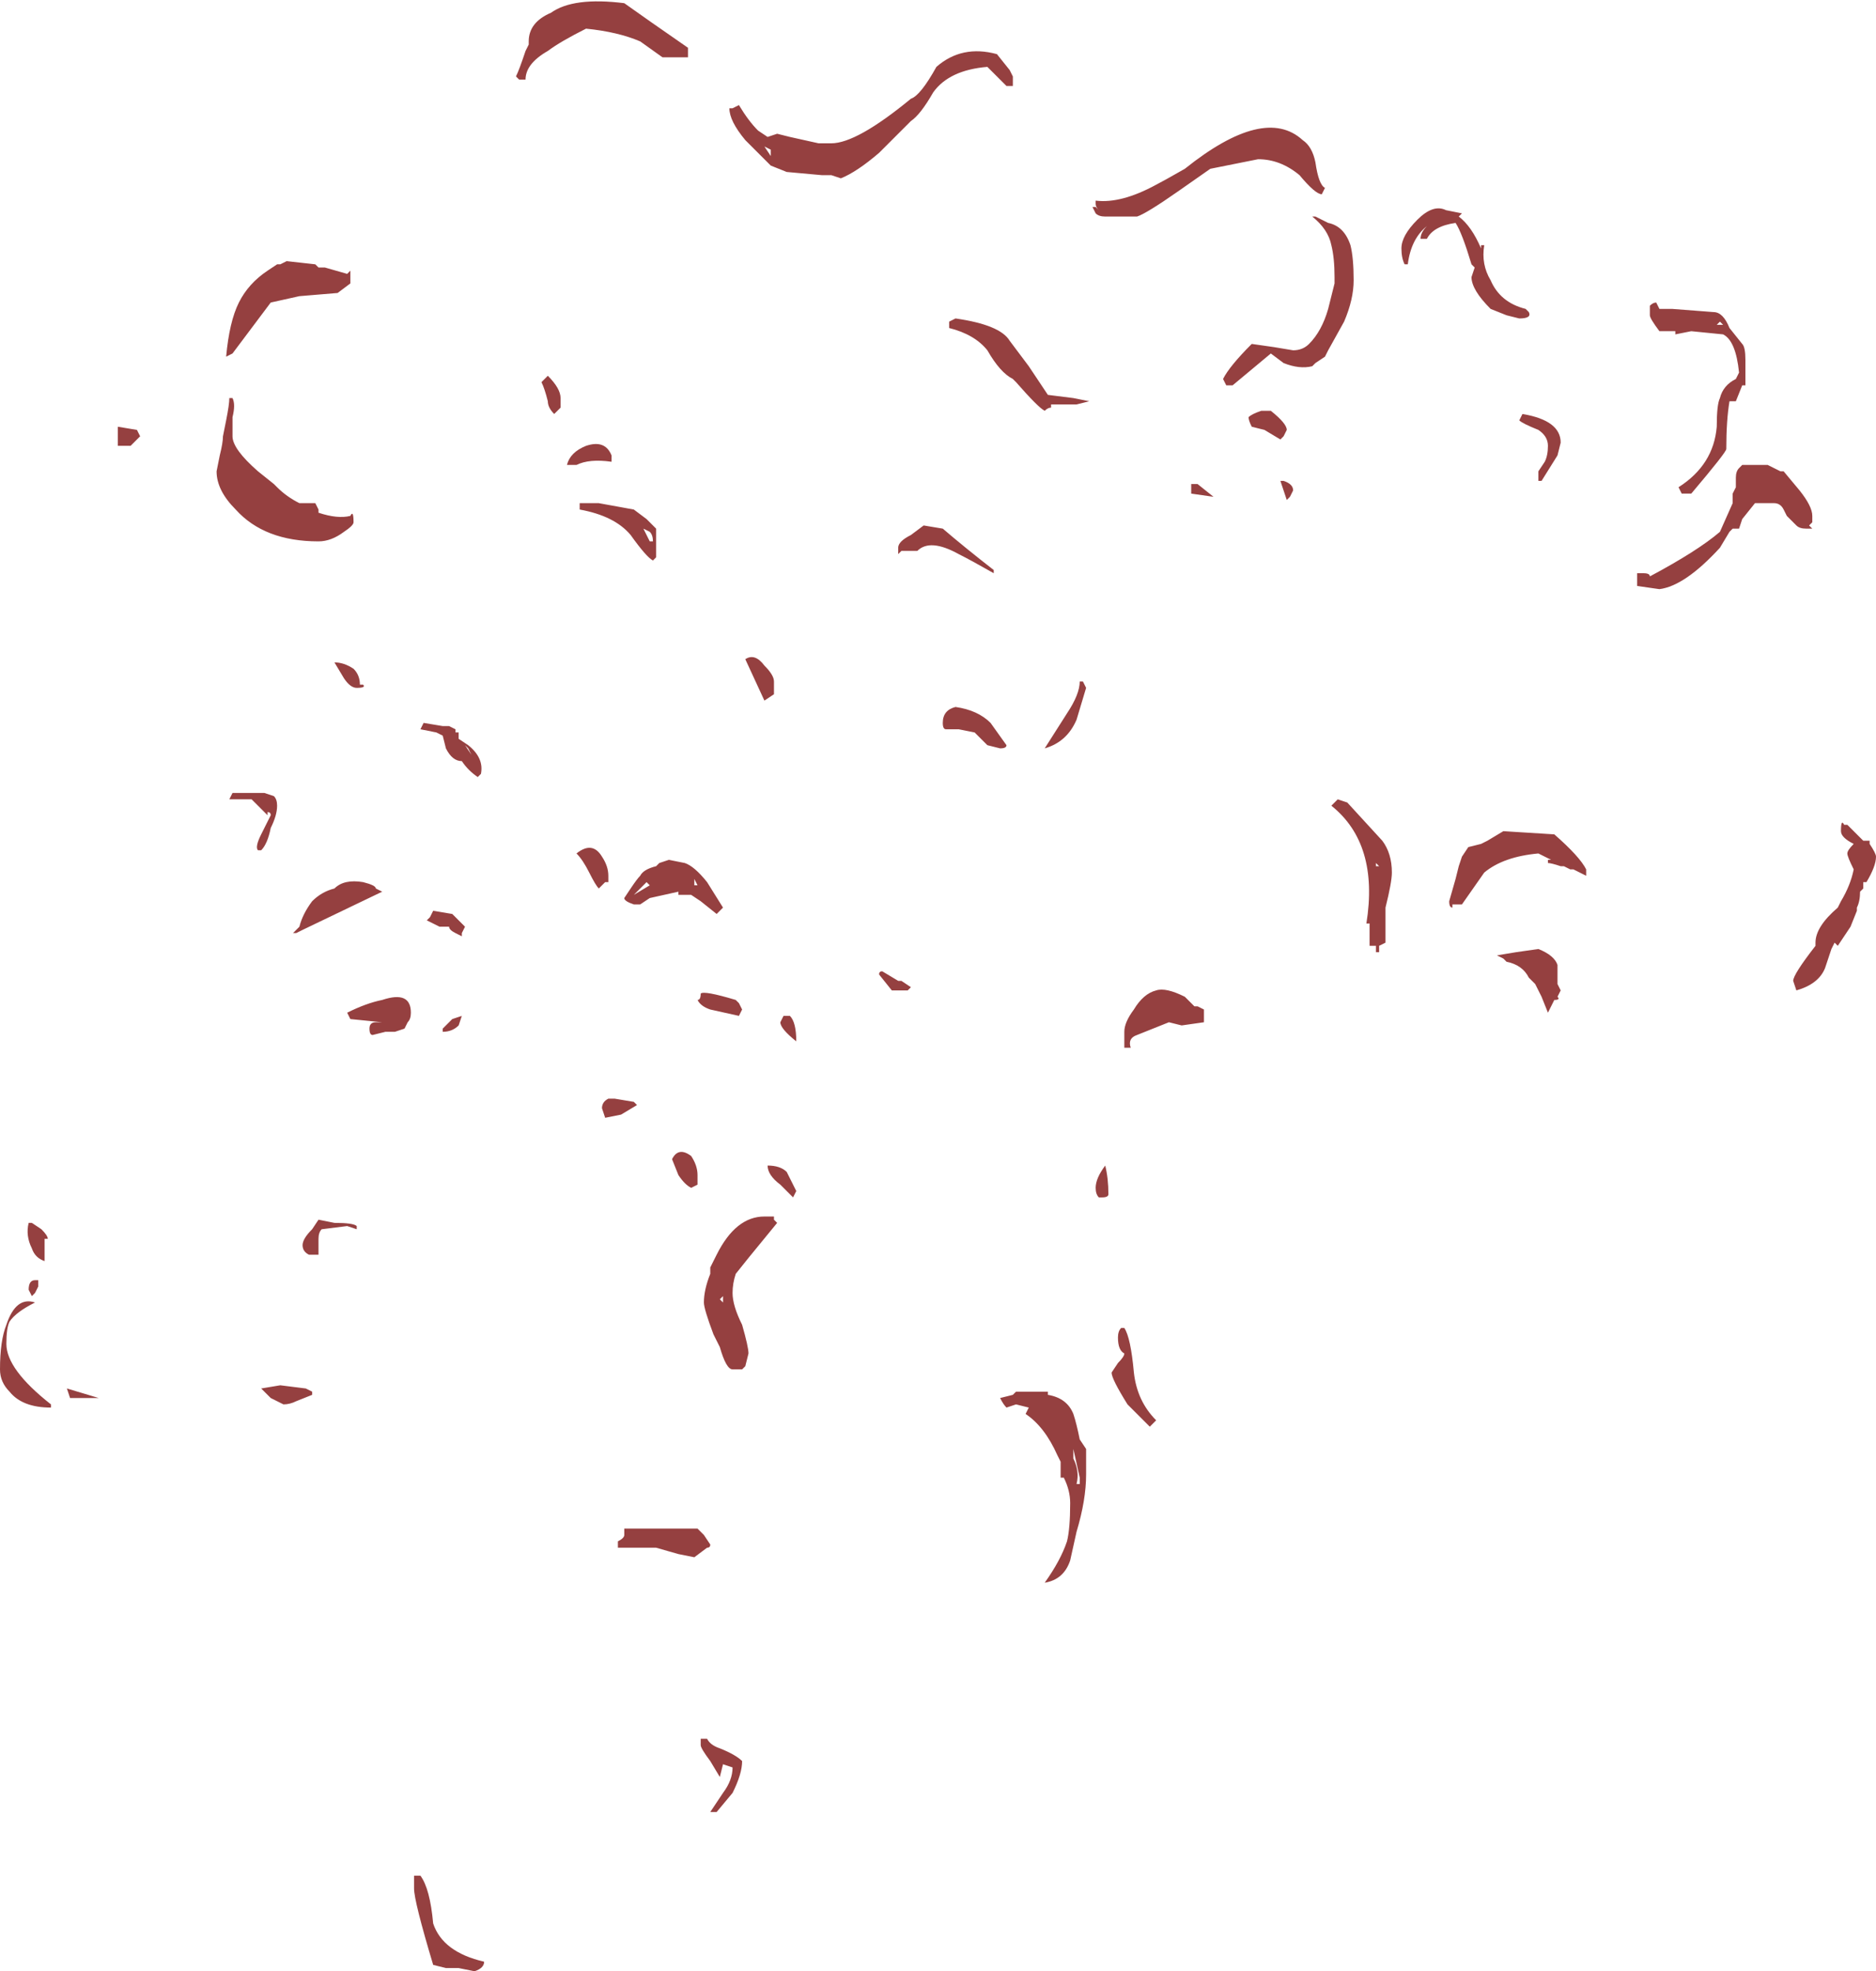 <?xml version="1.0" encoding="UTF-8" standalone="no"?>
<svg xmlns:ffdec="https://www.free-decompiler.com/flash" xmlns:xlink="http://www.w3.org/1999/xlink" ffdec:objectType="shape" height="30.95px" width="29.45px" xmlns="http://www.w3.org/2000/svg">
  <g transform="matrix(1.0, 0.0, 0.0, 1.0, 10.85, 15.35)">
    <path d="M5.0 -14.25 L5.05 -14.15 5.05 -14.0 4.95 -14.0 4.65 -14.3 Q4.05 -14.25 3.8 -13.9 3.6 -13.55 3.45 -13.45 L2.95 -12.95 Q2.6 -12.65 2.35 -12.55 L2.2 -12.6 2.05 -12.6 1.5 -12.65 1.25 -12.75 0.85 -13.15 Q0.6 -13.45 0.6 -13.65 L0.65 -13.65 0.75 -13.7 Q0.9 -13.45 1.05 -13.3 L1.2 -13.2 1.35 -13.25 1.55 -13.2 2.0 -13.1 2.2 -13.1 Q2.6 -13.1 3.45 -13.8 3.6 -13.85 3.85 -14.3 4.25 -14.65 4.8 -14.5 L5.0 -14.25 M9.1 -13.0 L9.1 -13.0 M9.55 -12.85 L9.55 -12.85 M9.95 -12.4 L9.9 -12.3 Q9.8 -12.3 9.55 -12.6 9.25 -12.85 8.9 -12.85 L8.15 -12.7 7.65 -12.35 Q7.15 -12.0 7.0 -11.95 L6.5 -11.95 Q6.4 -11.95 6.35 -12.0 L6.3 -12.1 6.35 -12.1 6.4 -12.05 Q6.35 -12.1 6.35 -12.15 L6.35 -12.2 Q6.75 -12.15 7.3 -12.45 7.4 -12.5 7.75 -12.7 9.0 -13.7 9.6 -13.15 9.75 -13.05 9.8 -12.8 9.85 -12.45 9.95 -12.4 M10.1 -11.0 Q10.1 -11.3 10.05 -11.5 10.0 -11.75 9.75 -11.95 L9.8 -11.95 10.0 -11.85 Q10.25 -11.8 10.35 -11.5 10.4 -11.3 10.4 -10.95 10.4 -10.65 10.25 -10.3 L10.0 -9.85 9.95 -9.75 9.8 -9.65 9.75 -9.6 Q9.55 -9.55 9.3 -9.65 L9.1 -9.8 8.5 -9.3 8.4 -9.3 8.35 -9.4 Q8.45 -9.6 8.8 -9.95 L9.15 -9.9 9.45 -9.85 Q9.6 -9.85 9.7 -9.95 9.9 -10.15 10.0 -10.5 L10.1 -10.9 10.1 -11.0 M11.55 -11.8 Q11.3 -11.6 11.25 -11.2 L11.2 -11.2 Q11.15 -11.3 11.15 -11.45 11.15 -11.65 11.4 -11.9 11.65 -12.15 11.85 -12.05 L12.1 -12.0 12.05 -11.95 Q12.25 -11.8 12.4 -11.45 L12.4 -11.5 12.45 -11.5 Q12.4 -11.2 12.55 -10.95 12.7 -10.6 13.1 -10.5 L13.15 -10.45 Q13.2 -10.35 13.0 -10.35 L12.8 -10.4 12.55 -10.5 Q12.25 -10.8 12.25 -11.0 L12.3 -11.15 12.25 -11.2 Q12.1 -11.7 12.0 -11.85 11.65 -11.8 11.55 -11.6 L11.45 -11.6 Q11.45 -11.7 11.55 -11.8 M6.25 -9.05 L6.05 -9.0 5.65 -9.0 5.65 -8.95 Q5.6 -8.95 5.55 -8.9 5.45 -8.95 5.1 -9.35 L5.05 -9.4 Q4.85 -9.5 4.65 -9.85 4.45 -10.1 4.05 -10.2 L4.05 -10.3 4.15 -10.35 Q4.85 -10.25 5.0 -10.0 L5.3 -9.6 5.6 -9.15 6.0 -9.1 6.25 -9.05 M7.85 -7.6 L7.85 -7.75 7.95 -7.75 8.2 -7.55 7.85 -7.6 M9.1 -8.9 Q9.35 -8.7 9.35 -8.6 L9.3 -8.5 9.25 -8.45 9.0 -8.6 8.8 -8.65 Q8.75 -8.75 8.75 -8.8 8.8 -8.85 8.95 -8.9 L9.1 -8.9 M9.3 -7.8 Q9.45 -7.75 9.45 -7.65 L9.4 -7.55 9.35 -7.5 9.25 -7.8 9.3 -7.8 M1.15 -13.05 L1.25 -12.9 1.25 -13.0 1.15 -13.05 M4.75 -6.35 Q4.4 -6.55 4.2 -6.65 3.75 -6.9 3.55 -6.7 L3.3 -6.7 3.25 -6.65 3.25 -6.75 Q3.25 -6.85 3.45 -6.95 L3.65 -7.1 3.95 -7.05 Q4.3 -6.75 4.75 -6.4 L4.75 -6.35 M4.15 -4.25 Q4.5 -4.2 4.7 -4.0 L4.95 -3.65 Q4.95 -3.6 4.85 -3.6 L4.65 -3.65 4.45 -3.85 4.2 -3.9 4.0 -3.9 Q3.95 -3.9 3.95 -4.0 3.95 -4.2 4.15 -4.25 M1.3 -4.65 L1.3 -4.45 1.15 -4.35 0.85 -5.0 Q1.0 -5.1 1.15 -4.9 1.3 -4.75 1.3 -4.65 M0.05 -1.45 L0.1 -1.45 0.05 -1.55 0.05 -1.45 M0.0 -1.3 L-0.2 -1.3 -0.2 -1.35 -0.65 -1.25 -0.8 -1.15 -0.9 -1.15 Q-1.05 -1.2 -1.05 -1.25 L-0.95 -1.4 Q-0.85 -1.55 -0.8 -1.6 -0.75 -1.7 -0.55 -1.75 L-0.5 -1.8 -0.35 -1.85 -0.1 -1.8 Q0.05 -1.75 0.25 -1.5 L0.5 -1.1 0.4 -1.0 0.15 -1.2 0.0 -1.3 M3.0 -0.1 L3.25 0.05 3.3 0.05 3.45 0.15 3.4 0.2 3.15 0.2 2.95 -0.05 Q2.95 -0.1 3.0 -0.1 M6.1 -4.65 L6.15 -4.65 6.2 -4.55 6.05 -4.05 Q5.9 -3.7 5.55 -3.6 L5.9 -4.15 Q6.1 -4.45 6.1 -4.65 M10.3 -2.75 L10.85 -2.15 Q11.0 -1.95 11.0 -1.65 11.0 -1.5 10.9 -1.1 L10.9 -1.0 Q10.9 -0.65 10.9 -0.6 L10.9 -0.55 10.8 -0.5 10.8 -0.4 10.75 -0.4 10.75 -0.5 10.65 -0.5 10.65 -0.55 Q10.65 -0.6 10.65 -0.75 L10.65 -0.85 10.6 -0.85 Q10.8 -2.1 10.05 -2.7 L10.15 -2.8 10.3 -2.75 M10.8 -1.75 L10.75 -1.8 10.75 -1.75 10.8 -1.75 M17.6 -7.25 L17.6 -7.15 17.55 -7.1 17.6 -7.05 17.5 -7.05 Q17.4 -7.05 17.35 -7.1 L17.2 -7.25 17.15 -7.35 Q17.1 -7.45 17.0 -7.45 L16.7 -7.45 16.5 -7.2 16.45 -7.05 16.35 -7.05 16.3 -7.0 16.15 -6.75 Q15.6 -6.15 15.2 -6.1 L14.85 -6.15 14.85 -6.2 Q14.85 -6.4 14.85 -6.35 L14.95 -6.35 Q15.05 -6.35 15.05 -6.3 15.8 -6.7 16.15 -7.0 L16.35 -7.45 16.35 -7.6 16.4 -7.7 16.4 -7.85 Q16.4 -7.95 16.45 -8.0 L16.5 -8.05 16.9 -8.05 17.1 -7.95 17.15 -7.95 17.4 -7.65 Q17.6 -7.4 17.6 -7.25 M13.6 -8.2 L13.35 -7.8 13.3 -7.8 13.3 -7.95 13.4 -8.1 Q13.45 -8.2 13.45 -8.35 13.45 -8.5 13.3 -8.6 13.05 -8.7 13.0 -8.75 L13.05 -8.85 Q13.65 -8.75 13.65 -8.4 L13.6 -8.2 M16.1 -10.25 L16.2 -10.25 16.15 -10.3 16.1 -10.25 M16.3 -10.2 L16.5 -9.95 Q16.55 -9.9 16.55 -9.7 L16.55 -9.3 16.5 -9.3 16.4 -9.05 16.3 -9.05 Q16.25 -8.75 16.25 -8.3 16.25 -8.25 15.7 -7.6 L15.55 -7.6 15.5 -7.7 Q16.05 -8.05 16.1 -8.65 16.1 -9.0 16.15 -9.1 16.2 -9.3 16.4 -9.4 L16.45 -9.5 Q16.4 -10.0 16.2 -10.1 L15.7 -10.15 15.45 -10.1 15.45 -10.15 15.2 -10.15 Q15.05 -10.35 15.05 -10.4 L15.05 -10.55 Q15.1 -10.6 15.15 -10.6 L15.2 -10.5 15.4 -10.5 16.05 -10.45 Q16.2 -10.45 16.3 -10.2 M15.55 -10.25 L15.55 -10.25 M13.5 -1.85 L13.3 -1.95 Q12.75 -1.9 12.45 -1.65 L12.1 -1.15 11.95 -1.15 11.95 -1.1 Q11.9 -1.1 11.9 -1.2 L12.0 -1.55 12.05 -1.75 12.1 -1.9 12.2 -2.05 12.4 -2.1 12.5 -2.15 12.75 -2.3 13.55 -2.25 Q13.95 -1.9 14.05 -1.7 L14.05 -1.6 Q13.95 -1.65 13.85 -1.7 L13.8 -1.7 13.7 -1.75 13.65 -1.75 Q13.5 -1.8 13.45 -1.8 L13.45 -1.85 13.5 -1.85 M12.95 -0.4 L13.3 -0.45 Q13.55 -0.35 13.6 -0.2 L13.6 0.1 13.65 0.2 13.6 0.3 Q13.65 0.35 13.55 0.35 L13.45 0.55 13.35 0.3 13.25 0.1 13.15 0.0 Q13.05 -0.2 12.8 -0.25 L12.75 -0.3 12.65 -0.35 12.95 -0.4 M18.15 -2.4 L18.4 -2.15 18.5 -2.15 18.5 -2.1 Q18.6 -1.95 18.6 -1.9 18.6 -1.75 18.45 -1.5 L18.4 -1.5 18.4 -1.4 18.35 -1.35 Q18.35 -1.2 18.3 -1.1 L18.3 -1.05 18.2 -0.8 18.0 -0.5 17.95 -0.55 17.9 -0.45 17.8 -0.15 Q17.7 0.1 17.35 0.2 L17.3 0.05 Q17.3 -0.05 17.65 -0.5 L17.65 -0.55 Q17.65 -0.8 18.0 -1.1 L18.05 -1.2 Q18.2 -1.45 18.25 -1.7 18.15 -1.9 18.15 -1.95 18.15 -2.0 18.25 -2.1 18.05 -2.2 18.05 -2.3 18.05 -2.5 18.1 -2.4 L18.15 -2.4 M8.05 0.7 L7.7 0.75 7.5 0.7 7.0 0.9 Q6.85 0.95 6.9 1.1 L6.8 1.1 6.8 0.85 Q6.8 0.7 6.95 0.5 7.1 0.25 7.3 0.2 7.45 0.15 7.75 0.3 L7.9 0.45 7.95 0.45 8.05 0.5 8.05 0.7 M6.5 2.95 Q6.55 3.15 6.55 3.4 6.55 3.45 6.45 3.45 L6.4 3.45 Q6.35 3.4 6.35 3.3 6.35 3.15 6.5 2.95 M6.8 5.5 Q6.9 5.65 6.95 6.2 7.0 6.65 7.3 6.95 L7.2 7.05 6.85 6.7 Q6.6 6.3 6.6 6.2 L6.7 6.05 Q6.8 5.95 6.8 5.9 6.7 5.85 6.7 5.65 6.7 5.55 6.75 5.5 L6.8 5.5 M1.65 1.0 Q1.4 0.8 1.4 0.7 L1.45 0.6 1.55 0.6 Q1.65 0.7 1.65 1.0 M0.75 0.4 L0.8 0.5 0.75 0.6 0.3 0.5 Q0.15 0.45 0.1 0.35 0.15 0.35 0.15 0.25 0.2 0.2 0.7 0.35 L0.75 0.4 M1.2 2.95 Q1.4 2.95 1.5 3.05 L1.65 3.35 1.6 3.45 1.4 3.25 Q1.2 3.1 1.2 2.95 M0.1 3.25 L0.0 3.3 Q-0.1 3.25 -0.2 3.1 L-0.3 2.85 Q-0.2 2.65 0.0 2.8 0.1 2.95 0.1 3.1 L0.1 3.25 M1.3 3.8 L1.35 3.85 0.9 4.4 0.7 4.65 Q0.65 4.8 0.65 4.95 0.65 5.15 0.8 5.45 0.9 5.8 0.9 5.9 L0.85 6.1 0.8 6.15 0.65 6.15 Q0.55 6.15 0.45 5.8 L0.35 5.6 Q0.2 5.2 0.2 5.1 0.2 4.9 0.3 4.65 L0.3 4.55 0.4 4.35 Q0.7 3.75 1.15 3.75 L1.3 3.75 1.3 3.8 M0.5 5.1 L0.5 5.0 0.45 5.05 0.5 5.1 M5.05 6.55 L5.1 6.5 5.6 6.5 5.6 6.55 Q5.9 6.6 6.0 6.85 6.05 7.0 6.1 7.25 L6.2 7.4 6.2 7.8 Q6.2 8.2 6.05 8.7 L5.95 9.15 Q5.85 9.45 5.55 9.5 5.8 9.15 5.9 8.85 5.95 8.65 5.95 8.25 5.95 8.05 5.85 7.85 L5.8 7.85 5.8 7.6 5.75 7.5 Q5.55 7.05 5.25 6.85 L5.3 6.75 5.1 6.7 4.95 6.75 Q4.9 6.7 4.85 6.6 L5.05 6.55 M0.3 8.9 Q0.3 8.95 0.25 8.95 L0.05 9.1 -0.2 9.05 -0.55 8.95 -1.15 8.95 -1.15 8.85 Q-1.05 8.8 -1.05 8.75 L-1.05 8.65 Q-0.95 8.65 0.1 8.65 L0.2 8.75 0.3 8.9 M0.15 12.05 L0.15 11.95 0.25 11.95 Q0.3 12.05 0.45 12.1 0.7 12.2 0.8 12.3 0.8 12.5 0.65 12.8 L0.4 13.1 0.3 13.1 0.5 12.8 Q0.65 12.6 0.65 12.4 L0.5 12.35 0.45 12.55 0.3 12.3 Q0.15 12.1 0.15 12.05 M6.0 7.4 L6.0 7.55 Q6.1 7.75 6.05 7.95 L6.1 7.95 6.1 7.85 6.0 7.4 M-2.55 -14.7 Q-2.55 -15.0 -2.2 -15.15 -1.85 -15.4 -1.05 -15.3 -0.7 -15.05 -0.05 -14.6 L-0.05 -14.45 -0.45 -14.45 -0.8 -14.7 Q-1.15 -14.85 -1.65 -14.9 -2.05 -14.7 -2.25 -14.55 -2.6 -14.35 -2.6 -14.1 L-2.7 -14.1 -2.75 -14.15 Q-2.7 -14.25 -2.6 -14.55 L-2.55 -14.65 -2.55 -14.7 M-5.75 -11.15 L-5.4 -11.05 -5.35 -11.1 -5.35 -10.9 -5.55 -10.75 -6.15 -10.7 -6.6 -10.6 -7.2 -9.8 -7.3 -9.75 Q-7.25 -10.3 -7.1 -10.6 -6.95 -10.9 -6.65 -11.1 L-6.5 -11.2 -6.45 -11.2 -6.35 -11.25 -5.9 -11.2 -5.85 -11.15 -5.75 -11.15 M-5.3 -7.15 Q-5.3 -7.1 -5.45 -7.0 -5.65 -6.85 -5.85 -6.85 -6.7 -6.85 -7.15 -7.35 -7.45 -7.65 -7.45 -7.95 L-7.4 -8.2 Q-7.35 -8.4 -7.35 -8.5 L-7.3 -8.75 Q-7.25 -9.0 -7.25 -9.1 L-7.2 -9.1 Q-7.15 -9.0 -7.2 -8.8 L-7.2 -8.5 Q-7.2 -8.3 -6.8 -7.95 L-6.55 -7.75 -6.5 -7.7 Q-6.35 -7.55 -6.15 -7.45 L-5.9 -7.45 -5.85 -7.35 -5.85 -7.3 Q-5.55 -7.2 -5.35 -7.25 -5.3 -7.35 -5.3 -7.15 M-2.1 -8.9 L-2.15 -8.85 Q-2.25 -8.95 -2.25 -9.05 -2.3 -9.25 -2.35 -9.35 L-2.25 -9.45 Q-2.05 -9.25 -2.05 -9.1 L-2.05 -8.95 -2.1 -8.9 M-1.75 -7.45 L-1.45 -7.45 -0.9 -7.35 -0.7 -7.2 -0.55 -7.05 -0.55 -6.6 -0.6 -6.55 Q-0.7 -6.6 -0.95 -6.95 -1.2 -7.25 -1.75 -7.35 L-1.75 -7.45 M-1.95 -8.05 Q-1.9 -8.25 -1.65 -8.35 -1.35 -8.45 -1.25 -8.2 L-1.25 -8.1 Q-1.6 -8.15 -1.8 -8.05 L-1.95 -8.05 M-6.7 -10.85 L-6.7 -10.85 M-9.0 -8.35 L-9.0 -8.65 -8.7 -8.6 -8.65 -8.5 Q-8.7 -8.45 -8.8 -8.35 L-9.0 -8.35 M-6.5 -7.25 L-6.5 -7.25 M-6.7 -2.9 L-6.55 -2.85 Q-6.5 -2.8 -6.5 -2.7 -6.5 -2.55 -6.6 -2.35 -6.65 -2.1 -6.75 -2.0 L-6.8 -2.0 Q-6.85 -2.05 -6.75 -2.25 L-6.6 -2.55 Q-6.6 -2.6 -6.65 -2.6 L-6.65 -2.55 -6.9 -2.8 -7.25 -2.8 -7.2 -2.9 -6.7 -2.9 M-6.2 -0.7 L-6.25 -0.7 -6.15 -0.8 Q-6.1 -1.0 -5.95 -1.2 -5.8 -1.35 -5.6 -1.4 -5.45 -1.55 -5.15 -1.5 -4.95 -1.45 -4.95 -1.4 L-4.85 -1.35 -6.1 -0.75 -6.2 -0.7 M-0.75 -7.05 L-0.65 -6.85 -0.6 -6.85 Q-0.6 -6.95 -0.65 -7.0 L-0.75 -7.05 M-5.45 -4.7 L-5.6 -4.95 Q-5.45 -4.95 -5.3 -4.85 -5.2 -4.75 -5.2 -4.6 L-5.15 -4.6 Q-5.1 -4.55 -5.25 -4.55 -5.35 -4.55 -5.45 -4.7 M-4.25 -3.9 L-4.2 -4.0 -3.9 -3.95 -3.8 -3.95 -3.7 -3.9 -3.7 -3.85 -3.65 -3.85 -3.65 -3.75 -3.5 -3.65 Q-3.25 -3.45 -3.3 -3.2 L-3.35 -3.15 Q-3.5 -3.25 -3.6 -3.4 -3.75 -3.4 -3.85 -3.6 L-3.9 -3.8 -4.0 -3.85 -4.25 -3.9 M-3.55 -3.65 L-3.45 -3.5 -3.5 -3.6 -3.55 -3.65 M-5.25 -1.35 L-5.25 -1.35 M-4.05 -1.05 L-3.75 -1.0 -3.55 -0.8 -3.6 -0.7 -3.6 -0.65 -3.7 -0.7 Q-3.8 -0.75 -3.8 -0.8 L-3.95 -0.8 -4.15 -0.9 -4.1 -0.95 -4.05 -1.05 M-1.6 -1.65 Q-1.7 -1.85 -1.8 -1.95 -1.55 -2.15 -1.4 -1.9 -1.3 -1.75 -1.3 -1.6 L-1.3 -1.5 -1.35 -1.5 -1.45 -1.4 Q-1.5 -1.45 -1.6 -1.65 M-0.7 -1.5 L-0.9 -1.3 -0.65 -1.45 -0.7 -1.5 M-0.9 1.95 L-0.85 2.0 -1.1 2.15 -1.35 2.2 -1.4 2.05 Q-1.4 1.95 -1.3 1.9 L-1.2 1.9 -0.9 1.95 M-3.75 0.65 L-3.6 0.6 -3.65 0.75 Q-3.75 0.85 -3.9 0.85 L-3.9 0.8 -3.75 0.65 M-4.4 0.55 Q-4.4 0.65 -4.45 0.7 L-4.5 0.8 -4.65 0.85 -4.8 0.85 -5.0 0.9 Q-5.05 0.9 -5.05 0.8 -5.05 0.7 -4.95 0.7 L-4.85 0.7 -5.35 0.65 -5.4 0.55 Q-5.1 0.4 -4.85 0.35 -4.4 0.2 -4.4 0.55 M-5.25 3.9 L-5.25 3.95 -5.4 3.9 -5.8 3.95 Q-5.85 4.0 -5.85 4.1 L-5.85 4.35 -6.0 4.35 Q-6.1 4.3 -6.1 4.2 -6.1 4.1 -5.95 3.95 L-5.85 3.8 -5.6 3.85 Q-5.3 3.85 -5.25 3.9 M-10.4 3.85 L-10.35 3.85 -10.2 3.95 Q-10.1 4.05 -10.1 4.1 L-10.15 4.1 -10.15 4.45 Q-10.3 4.4 -10.35 4.25 -10.45 4.05 -10.4 3.85 M-10.25 4.85 L-10.3 4.95 -10.35 5.0 -10.4 4.9 Q-10.4 4.75 -10.3 4.75 L-10.25 4.75 -10.25 4.85 M-10.75 5.75 Q-10.75 6.15 -10.05 6.7 L-10.05 6.75 Q-10.5 6.75 -10.7 6.5 -10.85 6.35 -10.85 6.15 -10.85 5.7 -10.75 5.45 -10.6 5.0 -10.3 5.1 -10.6 5.25 -10.7 5.4 -10.75 5.5 -10.75 5.75 M-9.3 6.6 L-9.75 6.6 -9.8 6.45 -9.3 6.6 M-6.75 6.45 L-6.45 6.4 -6.05 6.45 -5.95 6.5 -5.95 6.55 -6.2 6.65 Q-6.3 6.7 -6.4 6.7 L-6.6 6.6 -6.75 6.45 M-4.25 14.1 Q-4.1 14.3 -4.05 14.85 -3.9 15.3 -3.25 15.45 -3.25 15.55 -3.4 15.6 L-3.65 15.55 -3.85 15.55 -4.05 15.5 Q-4.35 14.5 -4.35 14.3 L-4.35 14.1 -4.25 14.1" fill="#720000" fill-opacity="0.749" fill-rule="evenodd" stroke="none"/>
  </g>
</svg>
